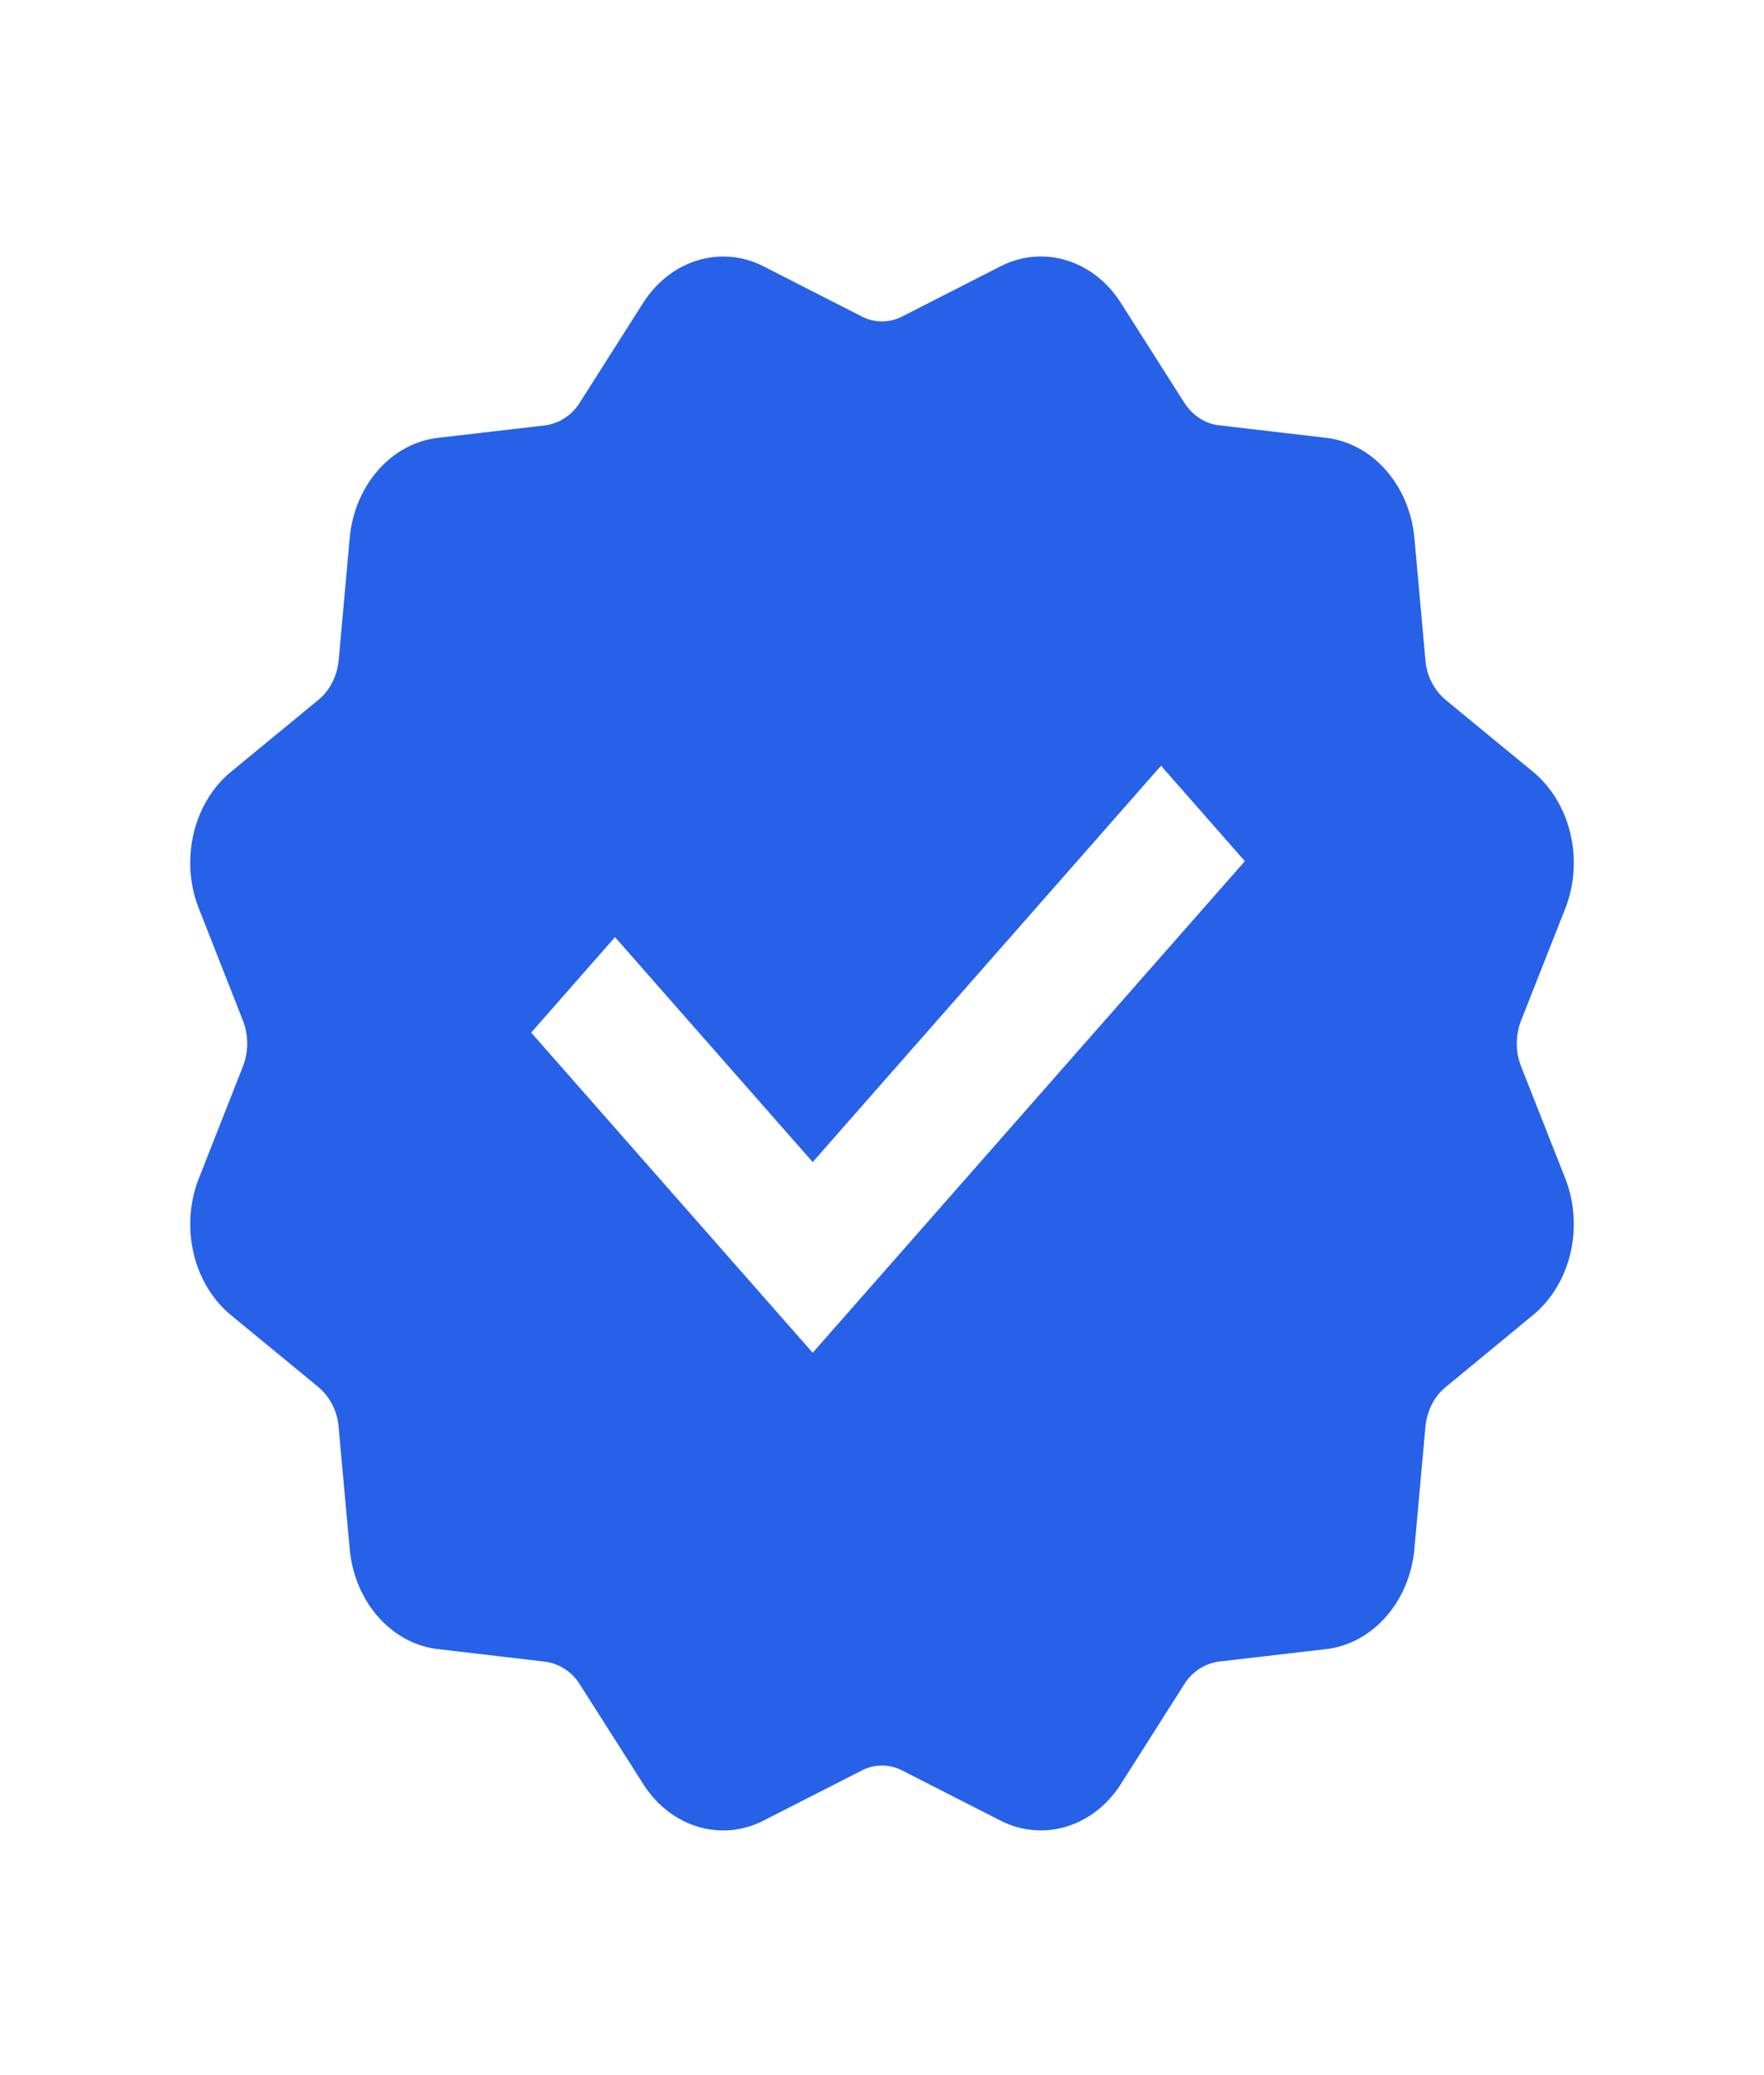 <svg width="17" height="20" fill="none" xmlns="http://www.w3.org/2000/svg"><path fill-rule="evenodd" clip-rule="evenodd" d="m8.305 17.064-.947.483c-.411.21-.896.062-1.16-.354l-.609-.957a.468.468 0 0 0-.337-.221l-1.032-.121c-.45-.053-.804-.457-.85-.967l-.107-1.175a.561.561 0 0 0-.194-.383l-.841-.692c-.366-.301-.496-.852-.311-1.321l.424-1.078a.61.61 0 0 0 0-.442l-.424-1.078c-.185-.468-.055-1.02.31-1.32l.842-.693c.11-.09.18-.23.195-.383l.106-1.175c.046-.51.4-.914.85-.967l1.032-.12a.468.468 0 0 0 .337-.222l.608-.957c.265-.416.75-.563 1.161-.354l.947.483a.424.424 0 0 0 .39 0l.947-.483c.412-.21.897-.062 1.161.354l.608.957c.08.125.202.206.337.221l1.033.121c.449.053.803.457.85.967l.106 1.175a.561.561 0 0 0 .194.383l.841.692c.366.301.496.853.312 1.321l-.425 1.078a.611.611 0 0 0 0 .442l.425 1.078c.184.469.054 1.02-.312 1.32l-.84.693c-.11.09-.181.23-.195.383l-.106 1.175c-.046.51-.401.914-.85.967l-1.033.12a.468.468 0 0 0-.337.222l-.608.957c-.264.416-.75.563-1.161.354l-.947-.483a.424.424 0 0 0-.39 0ZM5.927 9.032l-.808.92 2.713 3.086L11.997 8.3l-.808-.92-3.357 3.82-1.905-2.168Z" fill="#2761E7"/></svg>